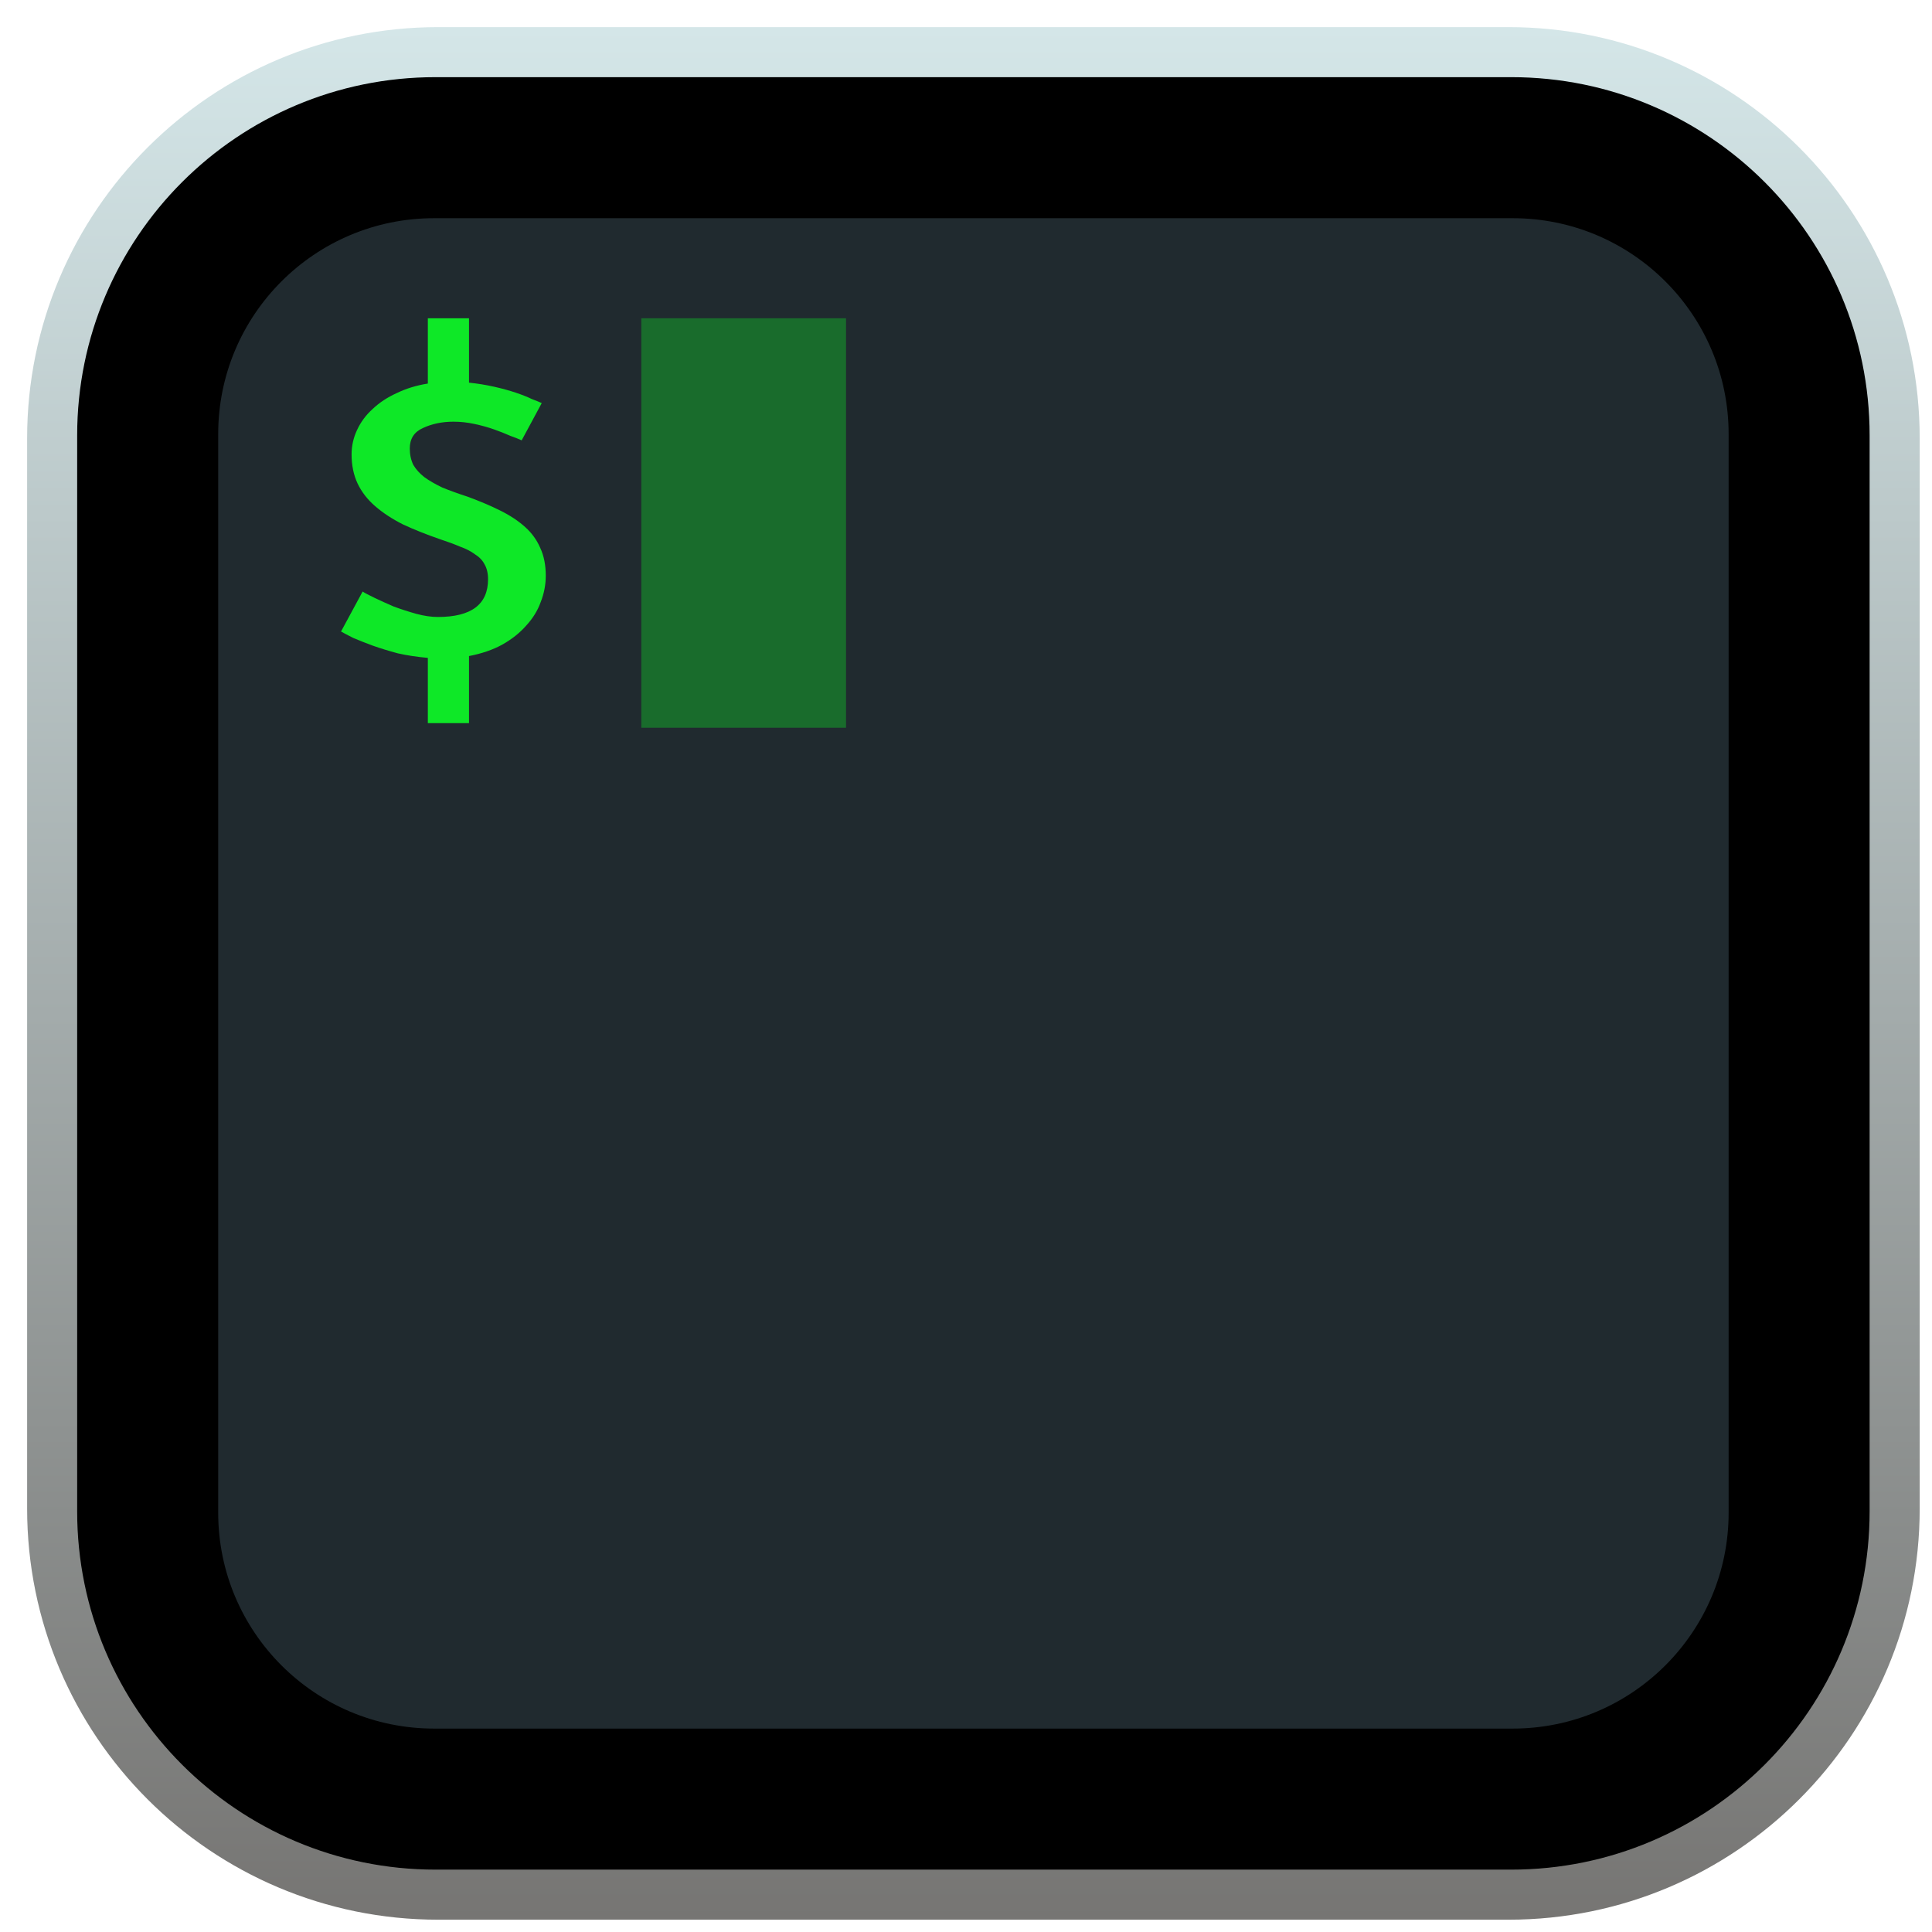 <svg width="49" height="49" viewBox="0 0 49 49" fill="none" xmlns="http://www.w3.org/2000/svg">
<path d="M38.26 0.688H11.115C5.356 0.688 0.688 5.356 0.688 11.115V38.26C0.688 44.019 5.356 48.688 11.115 48.688H38.26C44.019 48.688 48.688 44.019 48.688 38.26V11.115C48.688 5.356 44.019 0.688 38.26 0.688Z" fill="url(#paint0_linear)"/>
<path d="M38.331 1.957H11.044C6.025 1.957 1.957 6.025 1.957 11.044V38.331C1.957 43.35 6.025 47.418 11.044 47.418H38.331C43.349 47.418 47.418 43.35 47.418 38.331V11.044C47.418 6.025 43.349 1.957 38.331 1.957Z" fill="black"/>
<path d="M38.366 5.534H11.01C7.986 5.534 5.534 7.985 5.534 11.009V38.366C5.534 41.39 7.986 43.841 11.01 43.841H38.366C41.39 43.841 43.842 41.39 43.842 38.366V11.009C43.842 7.985 41.39 5.534 38.366 5.534Z" fill="#202A2F"/>
<path d="M21.457 8.072H16.265V18.457H21.457V8.072Z" fill="#0EE827" fill-opacity="0.35"/>
<path d="M10.851 16.685C10.579 16.662 10.325 16.623 10.088 16.57C9.858 16.508 9.646 16.443 9.451 16.374C9.264 16.305 9.099 16.239 8.955 16.178C8.819 16.109 8.717 16.055 8.649 16.017L9.197 15.003C9.256 15.042 9.358 15.095 9.502 15.164C9.646 15.233 9.807 15.306 9.986 15.383C10.172 15.452 10.363 15.514 10.558 15.568C10.754 15.621 10.936 15.648 11.106 15.648C11.954 15.648 12.378 15.329 12.378 14.692C12.378 14.539 12.348 14.412 12.289 14.312C12.238 14.212 12.158 14.128 12.047 14.059C11.945 13.982 11.818 13.917 11.666 13.863C11.521 13.801 11.356 13.74 11.169 13.679C10.813 13.556 10.495 13.429 10.215 13.298C9.943 13.16 9.71 13.007 9.515 12.838C9.32 12.669 9.171 12.477 9.069 12.262C8.968 12.047 8.917 11.801 8.917 11.525C8.917 11.31 8.963 11.102 9.057 10.903C9.15 10.703 9.281 10.526 9.451 10.373C9.621 10.212 9.824 10.077 10.062 9.97C10.3 9.854 10.563 9.774 10.851 9.728V8.072H11.895V9.705C12.115 9.728 12.327 9.762 12.531 9.808C12.735 9.854 12.917 9.904 13.078 9.958C13.239 10.012 13.375 10.066 13.485 10.119C13.604 10.165 13.689 10.2 13.74 10.223L13.231 11.168C13.163 11.137 13.065 11.098 12.938 11.052C12.819 10.999 12.684 10.945 12.531 10.891C12.378 10.837 12.213 10.791 12.035 10.753C11.856 10.714 11.678 10.695 11.5 10.695C11.212 10.695 10.953 10.749 10.724 10.857C10.503 10.956 10.393 11.129 10.393 11.375C10.393 11.528 10.423 11.667 10.482 11.79C10.55 11.905 10.643 12.008 10.762 12.101C10.889 12.193 11.042 12.281 11.22 12.366C11.407 12.442 11.619 12.519 11.856 12.596C12.17 12.711 12.45 12.83 12.696 12.953C12.942 13.076 13.15 13.214 13.32 13.368C13.49 13.521 13.617 13.698 13.702 13.897C13.795 14.097 13.842 14.331 13.842 14.6C13.842 14.83 13.799 15.053 13.714 15.268C13.638 15.483 13.515 15.683 13.345 15.867C13.184 16.051 12.981 16.213 12.735 16.351C12.497 16.481 12.217 16.577 11.895 16.639V18.341H10.851V16.685Z" fill="#0EE827"/>
<defs>
<linearGradient id="paint0_linear" x1="24.688" y1="0.688" x2="24.688" y2="48.688" gradientUnits="userSpaceOnUse">
<stop stop-color="#D4E6E8"/>
<stop offset="1" stop-color="#767573"/>
</linearGradient>
</defs>
</svg>

